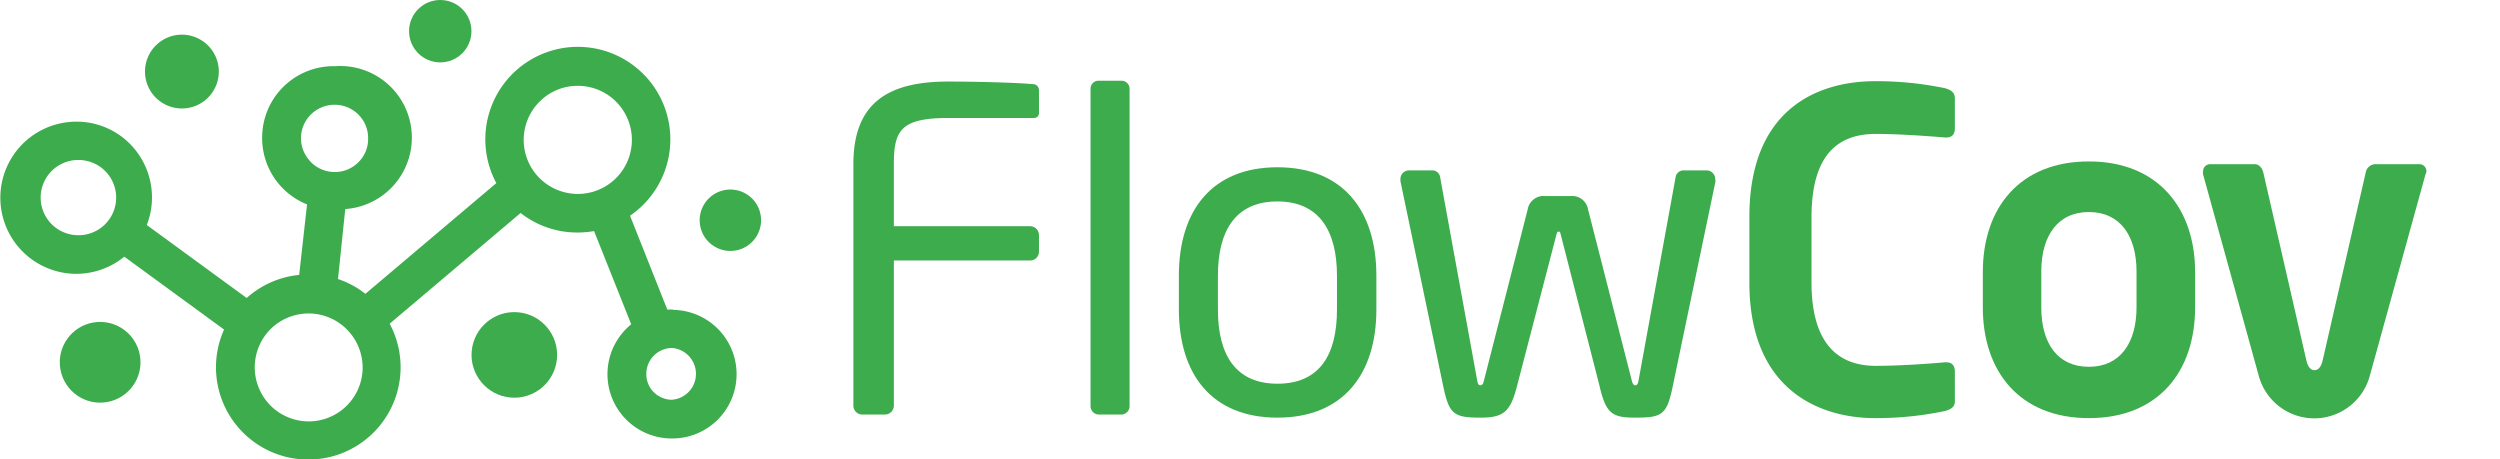 <svg id="Ebene_1" data-name="Ebene 1" xmlns="http://www.w3.org/2000/svg" viewBox="0 0 209.99 38.58"><defs><style>.cls-1{fill:#3cac4d;}</style></defs><path class="cls-1" d="M56.56,26h-.1l-.41,0-3.13-7.88a7.77,7.77,0,1,0-11.23-2.74l-11,9.3a7.44,7.44,0,0,0-2.3-1.24L29,17.56a6,6,0,0,0-.84-12,6,6,0,0,0-6.14,5.91,6,6,0,0,0,3.77,5.7l-.66,5.92a7.73,7.73,0,0,0-4.41,1.94l-8.39-6.13A6.39,6.39,0,0,0,11,12.17a6.31,6.31,0,0,0-4.47-1.95A6.38,6.38,0,0,0,6.31,23h.13a6.38,6.38,0,0,0,4-1.44l8.38,6.12a7.75,7.75,0,0,0,6.93,10.92h.15a7.75,7.75,0,0,0,6.83-11.41l11-9.3a7.69,7.69,0,0,0,4.62,1.64h.15a8.18,8.18,0,0,0,1.4-.12l3.12,7.83a5.4,5.4,0,0,0,3.3,9.59h.1a5.4,5.4,0,0,0,.1-10.8ZM45.26,14.9a4.54,4.54,0,0,1,.12-6.42,4.49,4.49,0,0,1,3.15-1.27h.09a4.54,4.54,0,0,1-.17,9.08A4.57,4.57,0,0,1,45.26,14.9Zm-14.8,16A4.53,4.53,0,0,1,22.66,34a4.55,4.55,0,0,1,.12-6.41,4.56,4.56,0,0,1,3.14-1.26H26A4.55,4.55,0,0,1,30.46,30.91Zm-4.4-17.35a2.84,2.84,0,0,1-.78-2,2.82,2.82,0,0,1,2.8-2.75h.06a2.81,2.81,0,0,1,2,.86,2.76,2.76,0,0,1,.78,2,2.72,2.72,0,0,1-.85,2,2.77,2.77,0,0,1-2,.79A2.82,2.82,0,0,1,26.06,13.56ZM6.37,19.75a3.16,3.16,0,0,1,.06-6.31h.06a3.16,3.16,0,1,1-.12,6.31ZM56.42,33.58a2.21,2.21,0,0,1-1.53-.66,2.13,2.13,0,0,1-.6-1.55,2.17,2.17,0,0,1,2.17-2.14h0a2.18,2.18,0,0,1-.08,4.35Z"/><circle class="cls-1" cx="61.35" cy="18.5" r="2.58" transform="translate(-2.72 17.38) rotate(-15.78)"/><circle class="cls-1" cx="8.41" cy="30.43" r="3.39" transform="translate(-2.21 0.7) rotate(-4.21)"/><path class="cls-1" d="M15.18,9.11a3.1,3.1,0,1,0-3-3.16A3.1,3.1,0,0,0,15.18,9.11Z"/><circle class="cls-1" cx="36.98" cy="2.62" r="2.62"/><circle class="cls-1" cx="43.24" cy="30.12" r="3.58" transform="matrix(0.09, -1, 1, 0.09, 9.19, 70.34)"/><path class="cls-1" d="M86.53,21.88H75.08v12.2a.75.75,0,0,1-.75.74h-1.9a.75.75,0,0,1-.75-.74V13.79c0-5,2.73-6.94,7.95-6.94,2.2,0,5.7.08,7.27.23a.52.52,0,0,1,.37.52V9.46a.41.41,0,0,1-.41.45h-7.2c-4,0-4.58,1.05-4.58,3.88V19H86.53a.75.75,0,0,1,.74.75v1.42A.74.74,0,0,1,86.53,21.88Z"/><path class="cls-1" d="M94.21,34.82H92.27a.71.71,0,0,1-.67-.74V7.49a.67.67,0,0,1,.67-.71h1.94a.68.68,0,0,1,.67.71V34.08A.71.71,0,0,1,94.21,34.82Z"/><path class="cls-1" d="M107.3,35.08c-5.49,0-8.28-3.61-8.28-9.1V23.15c0-5.48,2.79-9.1,8.28-9.1s8.31,3.62,8.31,9.1V26C115.61,31.47,112.78,35.08,107.3,35.08Zm5-11.93c0-3.8-1.53-6.23-5-6.23s-5,2.39-5,6.23V26c0,3.81,1.49,6.23,5,6.23s5-2.38,5-6.23Z"/><path class="cls-1" d="M144.1,15.21l-3.61,17.3c-.49,2.35-.9,2.57-3.14,2.57-1.93,0-2.46-.33-3-2.68l-3.25-12.68c-.07-.26-.07-.26-.18-.26s-.12,0-.19.26L127.43,32.4c-.55,2.16-1.11,2.68-3.05,2.68-2.24,0-2.65-.26-3.14-2.57l-3.61-17.3v-.15a.73.73,0,0,1,.71-.75h2a.67.67,0,0,1,.63.6l3.1,17c.07.45.18.45.3.45s.22-.11.29-.45l3.66-14.32a1.35,1.35,0,0,1,1.49-1.12h2.09a1.35,1.35,0,0,1,1.49,1.12l3.66,14.32c.07.34.18.45.29.45s.23,0,.3-.45l3.1-17a.68.68,0,0,1,.63-.6h2a.73.73,0,0,1,.7.75Z"/><path class="cls-1" d="M163.38,34.52a28,28,0,0,1-5.89.6c-4.47,0-10.55-2.2-10.55-11.41V18.23c0-9.36,6.08-11.41,10.55-11.41a28.29,28.29,0,0,1,5.89.59c.49.15.82.34.82.86v2.5c0,.45-.18.78-.74.78h-.08c-1.3-.11-3.84-.3-5.82-.3-3.13,0-5.4,1.68-5.4,7v5.48c0,5.18,2.27,7,5.4,7,2,0,4.52-.18,5.82-.3h.08c.56,0,.74.34.74.79v2.5C164.2,34.19,163.87,34.38,163.38,34.52Z"/><path class="cls-1" d="M175.46,35.12c-5.85,0-8.91-3.95-8.91-9.28v-3c0-5.33,3.06-9.28,8.91-9.28s8.92,4,8.92,9.28v3C184.38,31.17,181.32,35.12,175.46,35.12Zm4-12.31c0-3-1.38-5-4-5s-4,2-4,5v3c0,3.05,1.38,5,4,5s4-2,4-5Z"/><path class="cls-1" d="M203.73,14.65l-4.7,17a4.83,4.83,0,0,1-9.28,0l-4.7-17a.61.61,0,0,1,0-.26.59.59,0,0,1,.6-.6h3.73c.33,0,.63.26.74.75l3.58,15.62c.15.71.41.93.71.93s.56-.22.71-.93l3.58-15.62a.86.86,0,0,1,.78-.75h3.73a.59.59,0,0,1,.6.6A.61.61,0,0,1,203.73,14.65Z"/></svg>